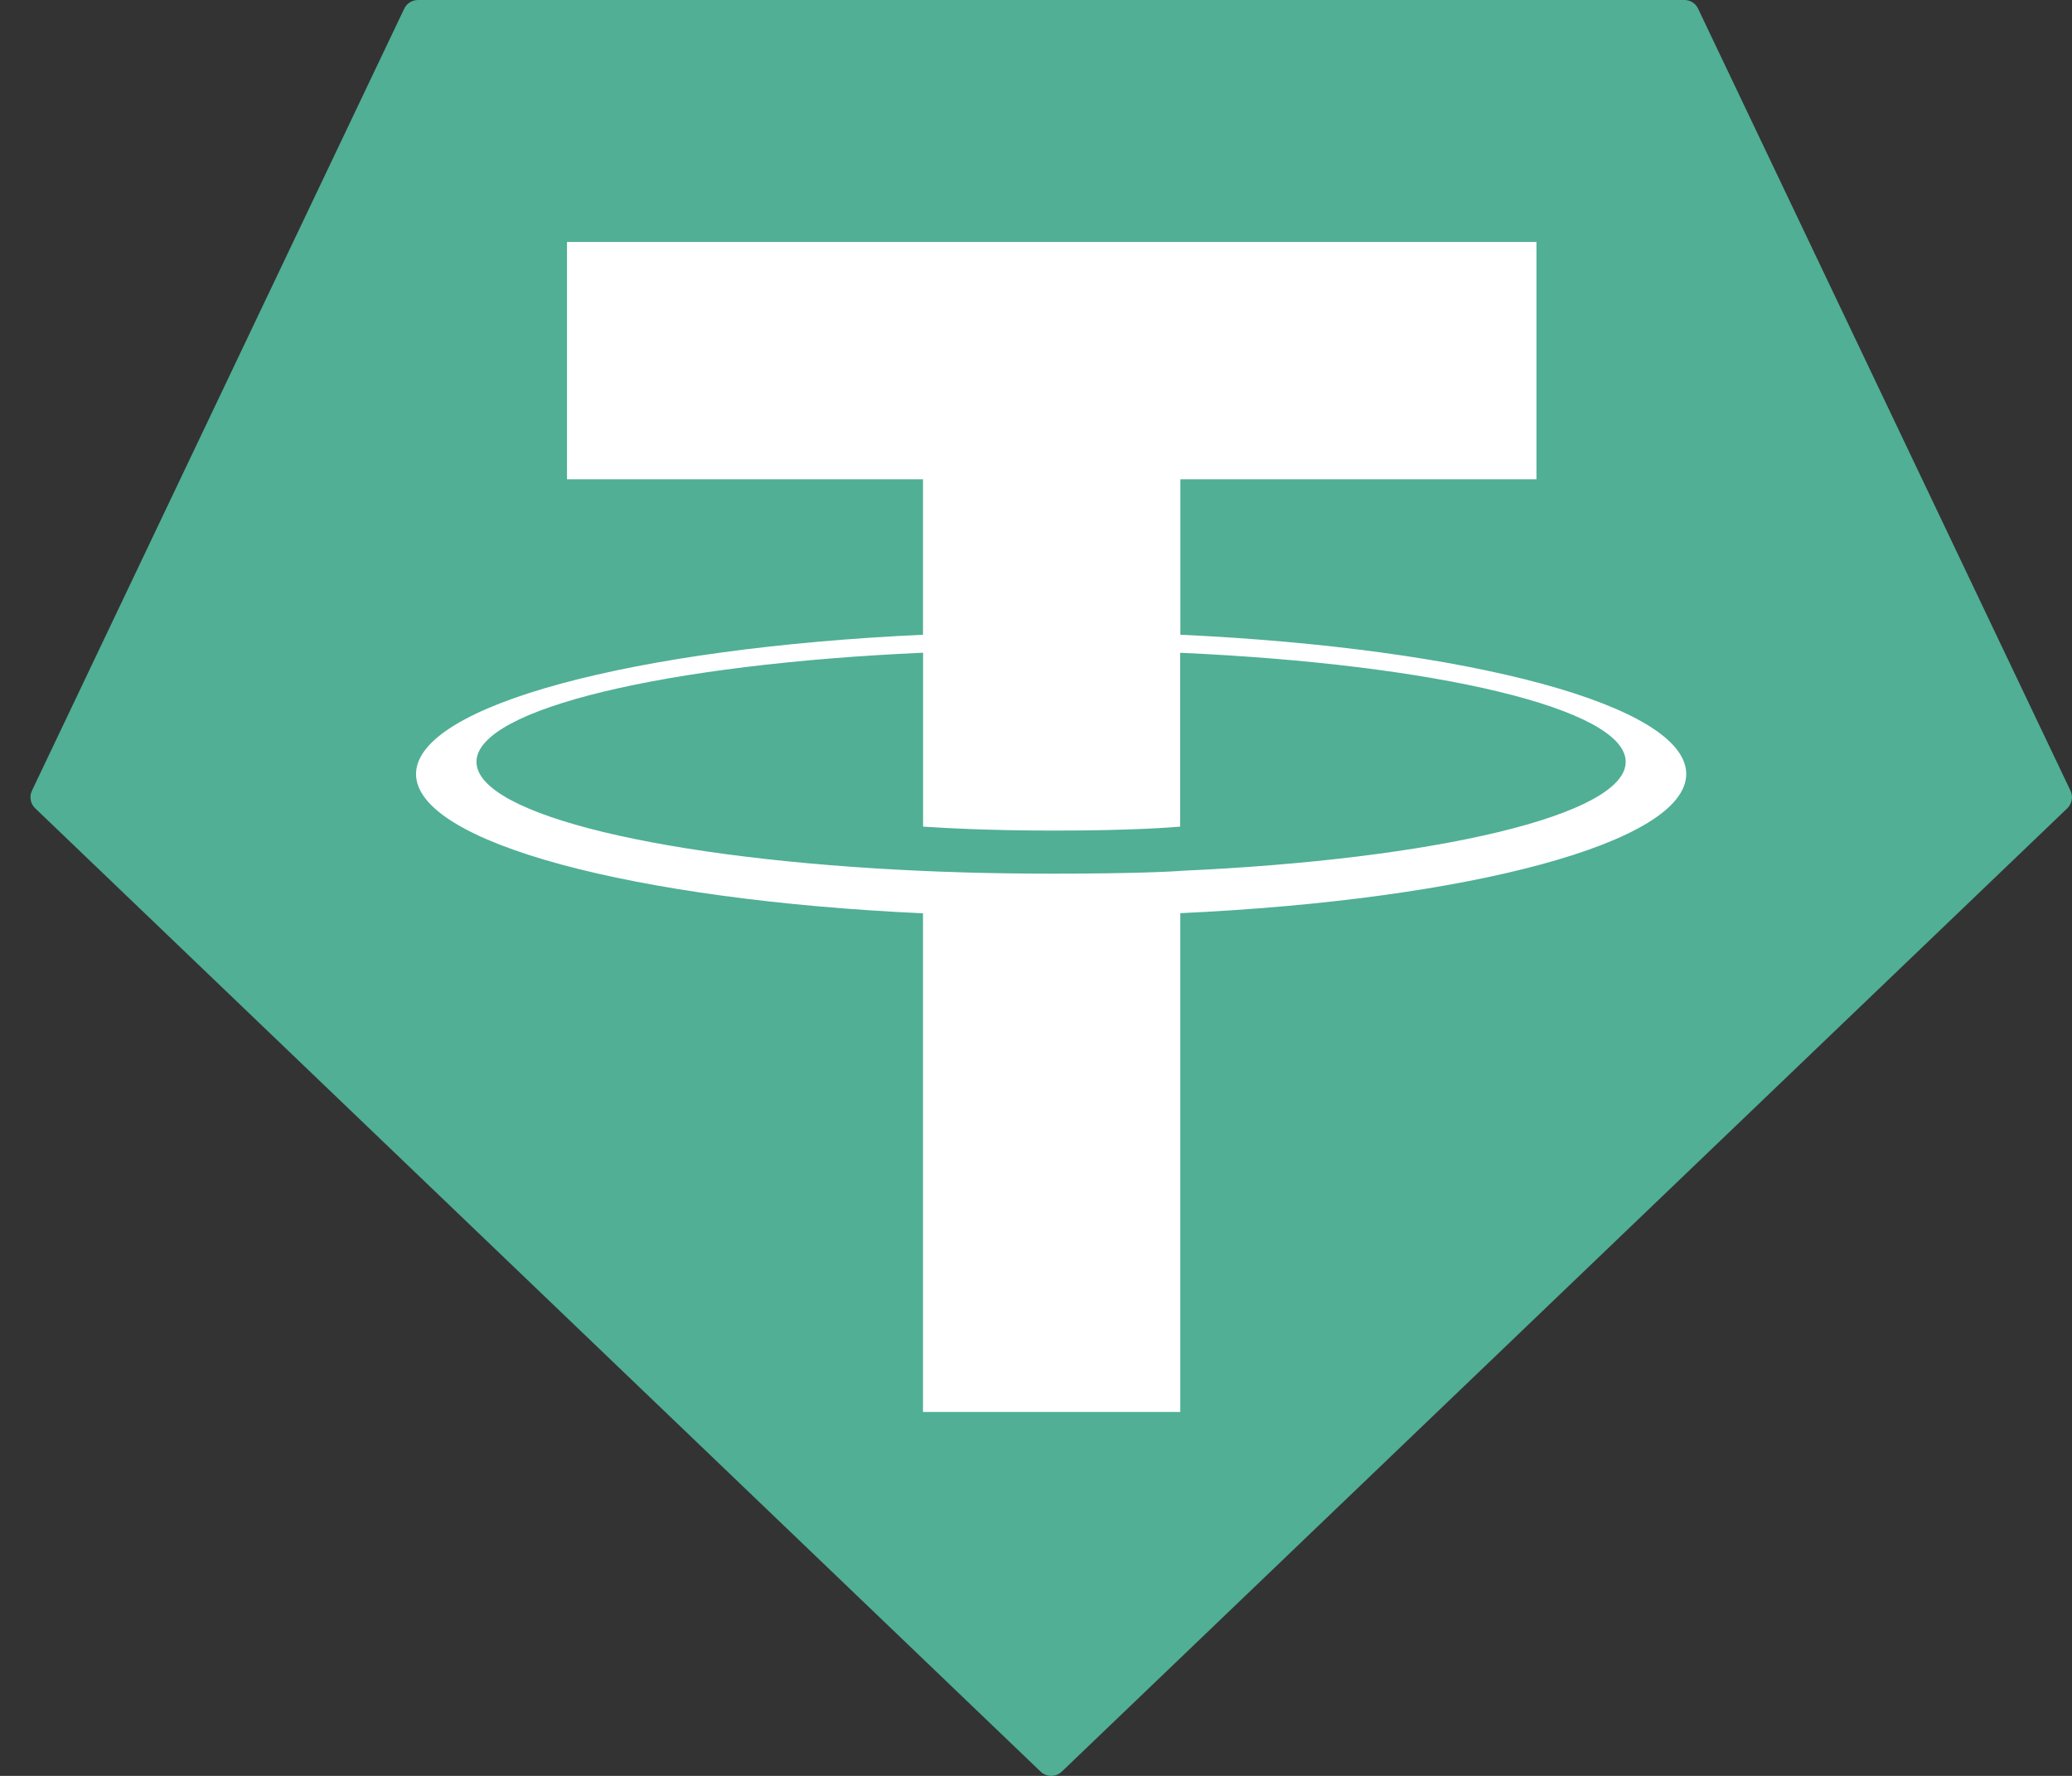<svg width="28" height="24" viewBox="0 0 28 24" fill="none" xmlns="http://www.w3.org/2000/svg">
<rect x="0" y="0" width="28" height="24" fill="#333333" stroke="none"/>
<g clip-path="url(#clip0_15_76)">
<path fill-rule="evenodd" clip-rule="evenodd" d="M5.462 0.118L0.432 10.685C0.413 10.724 0.407 10.768 0.415 10.811C0.422 10.854 0.444 10.894 0.476 10.924L14.062 23.942C14.101 23.98 14.152 24 14.205 24C14.259 24 14.31 23.98 14.349 23.942L27.935 10.925C27.967 10.895 27.988 10.855 27.996 10.812C28.004 10.769 27.998 10.725 27.979 10.685L22.948 0.119C22.932 0.083 22.906 0.053 22.873 0.032C22.84 0.011 22.802 0 22.763 0H5.649C5.61 -0 5.572 0.011 5.538 0.032C5.505 0.052 5.479 0.083 5.462 0.118Z" fill="#50AF95"/>
<path fill-rule="evenodd" clip-rule="evenodd" d="M15.951 11.77C15.853 11.777 15.349 11.807 14.225 11.807C13.331 11.807 12.696 11.78 12.474 11.77C9.018 11.618 6.439 11.016 6.439 10.296C6.439 9.576 9.018 8.975 12.474 8.821V11.171C12.7 11.187 13.347 11.225 14.241 11.225C15.314 11.225 15.851 11.18 15.948 11.171V8.822C19.396 8.976 21.969 9.577 21.969 10.296C21.969 11.014 19.396 11.616 15.948 11.769L15.951 11.77ZM15.951 8.579V6.477H20.763V3.27H7.662V6.477H12.473V8.578C8.562 8.758 5.622 9.533 5.622 10.461C5.622 11.389 8.562 12.163 12.473 12.343V19.082H15.95V12.341C19.852 12.161 22.787 11.387 22.787 10.46C22.787 9.533 19.854 8.759 15.95 8.578L15.951 8.579Z" fill="white"/>
</g>
<defs>
<clipPath id="clip0_15_76">
<rect width="27.589" height="24" fill="white" transform="translate(0.411)"/>
</clipPath>
</defs>
</svg>
